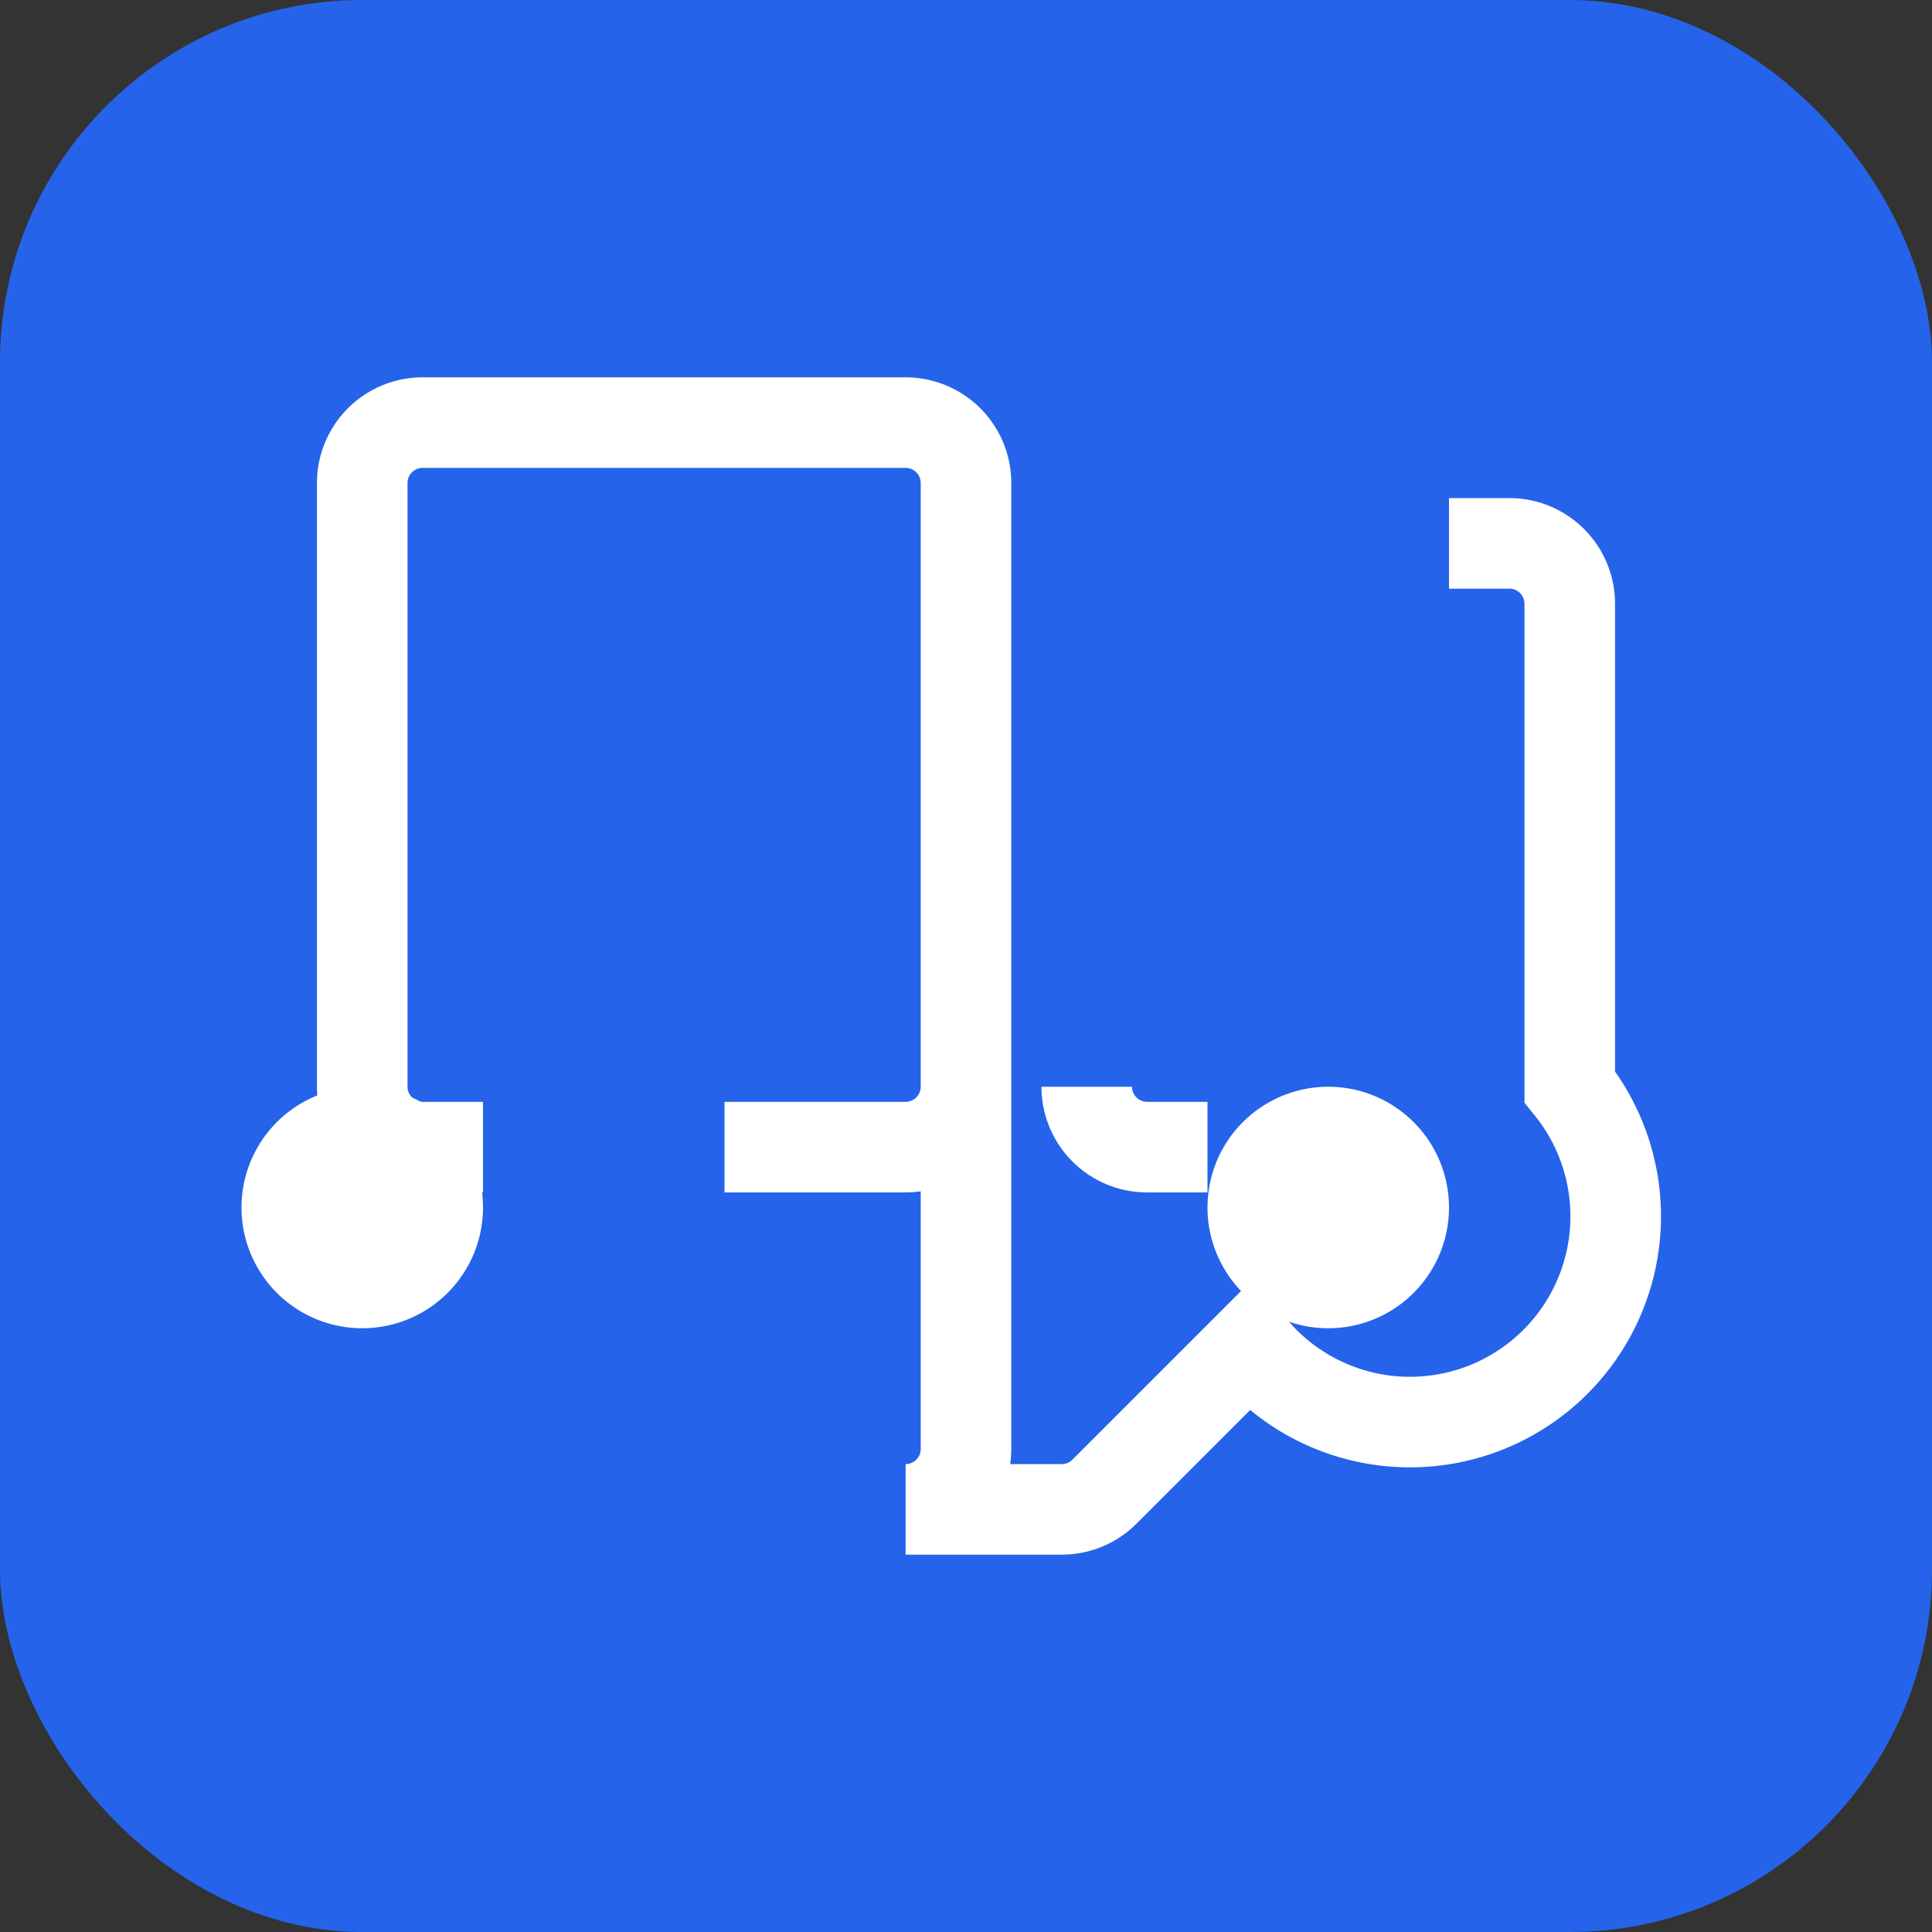 <!-- Simple SVG favicon -->
<svg xmlns="http://www.w3.org/2000/svg" viewBox="0 0 32 32" width="32" height="32">
  <rect x="0" y="0" width="32" height="32" fill="#333333" stroke="none"/>
  <rect width="32" height="32" fill="#2563eb" rx="6"/>
  <path d="M8 20a2 2 0 1 1-4 0 2 2 0 0 1 4 0zm16 0a2 2 0 1 1-4 0 2 2 0 0 1 4 0z" fill="#ffffff"/>
  <path d="M16 18V8a1 1 0 0 0-1-1H7a1 1 0 0 0-1 1v10a1 1 0 0 0 1 1h1m8-1a1 1 0 0 1-1 1h-3m4-1v6a1 1 0 0 1-1 1h2.586a1 1 0 0 0 .707-.293l2.414-2.414A1 1 0 0 0 26 18v-8a1 1 0 0 0-1-1h-1m-6 9a1 1 0 0 0 1 1h1" fill="none" stroke="#ffffff" stroke-width="1.5"/>
</svg>